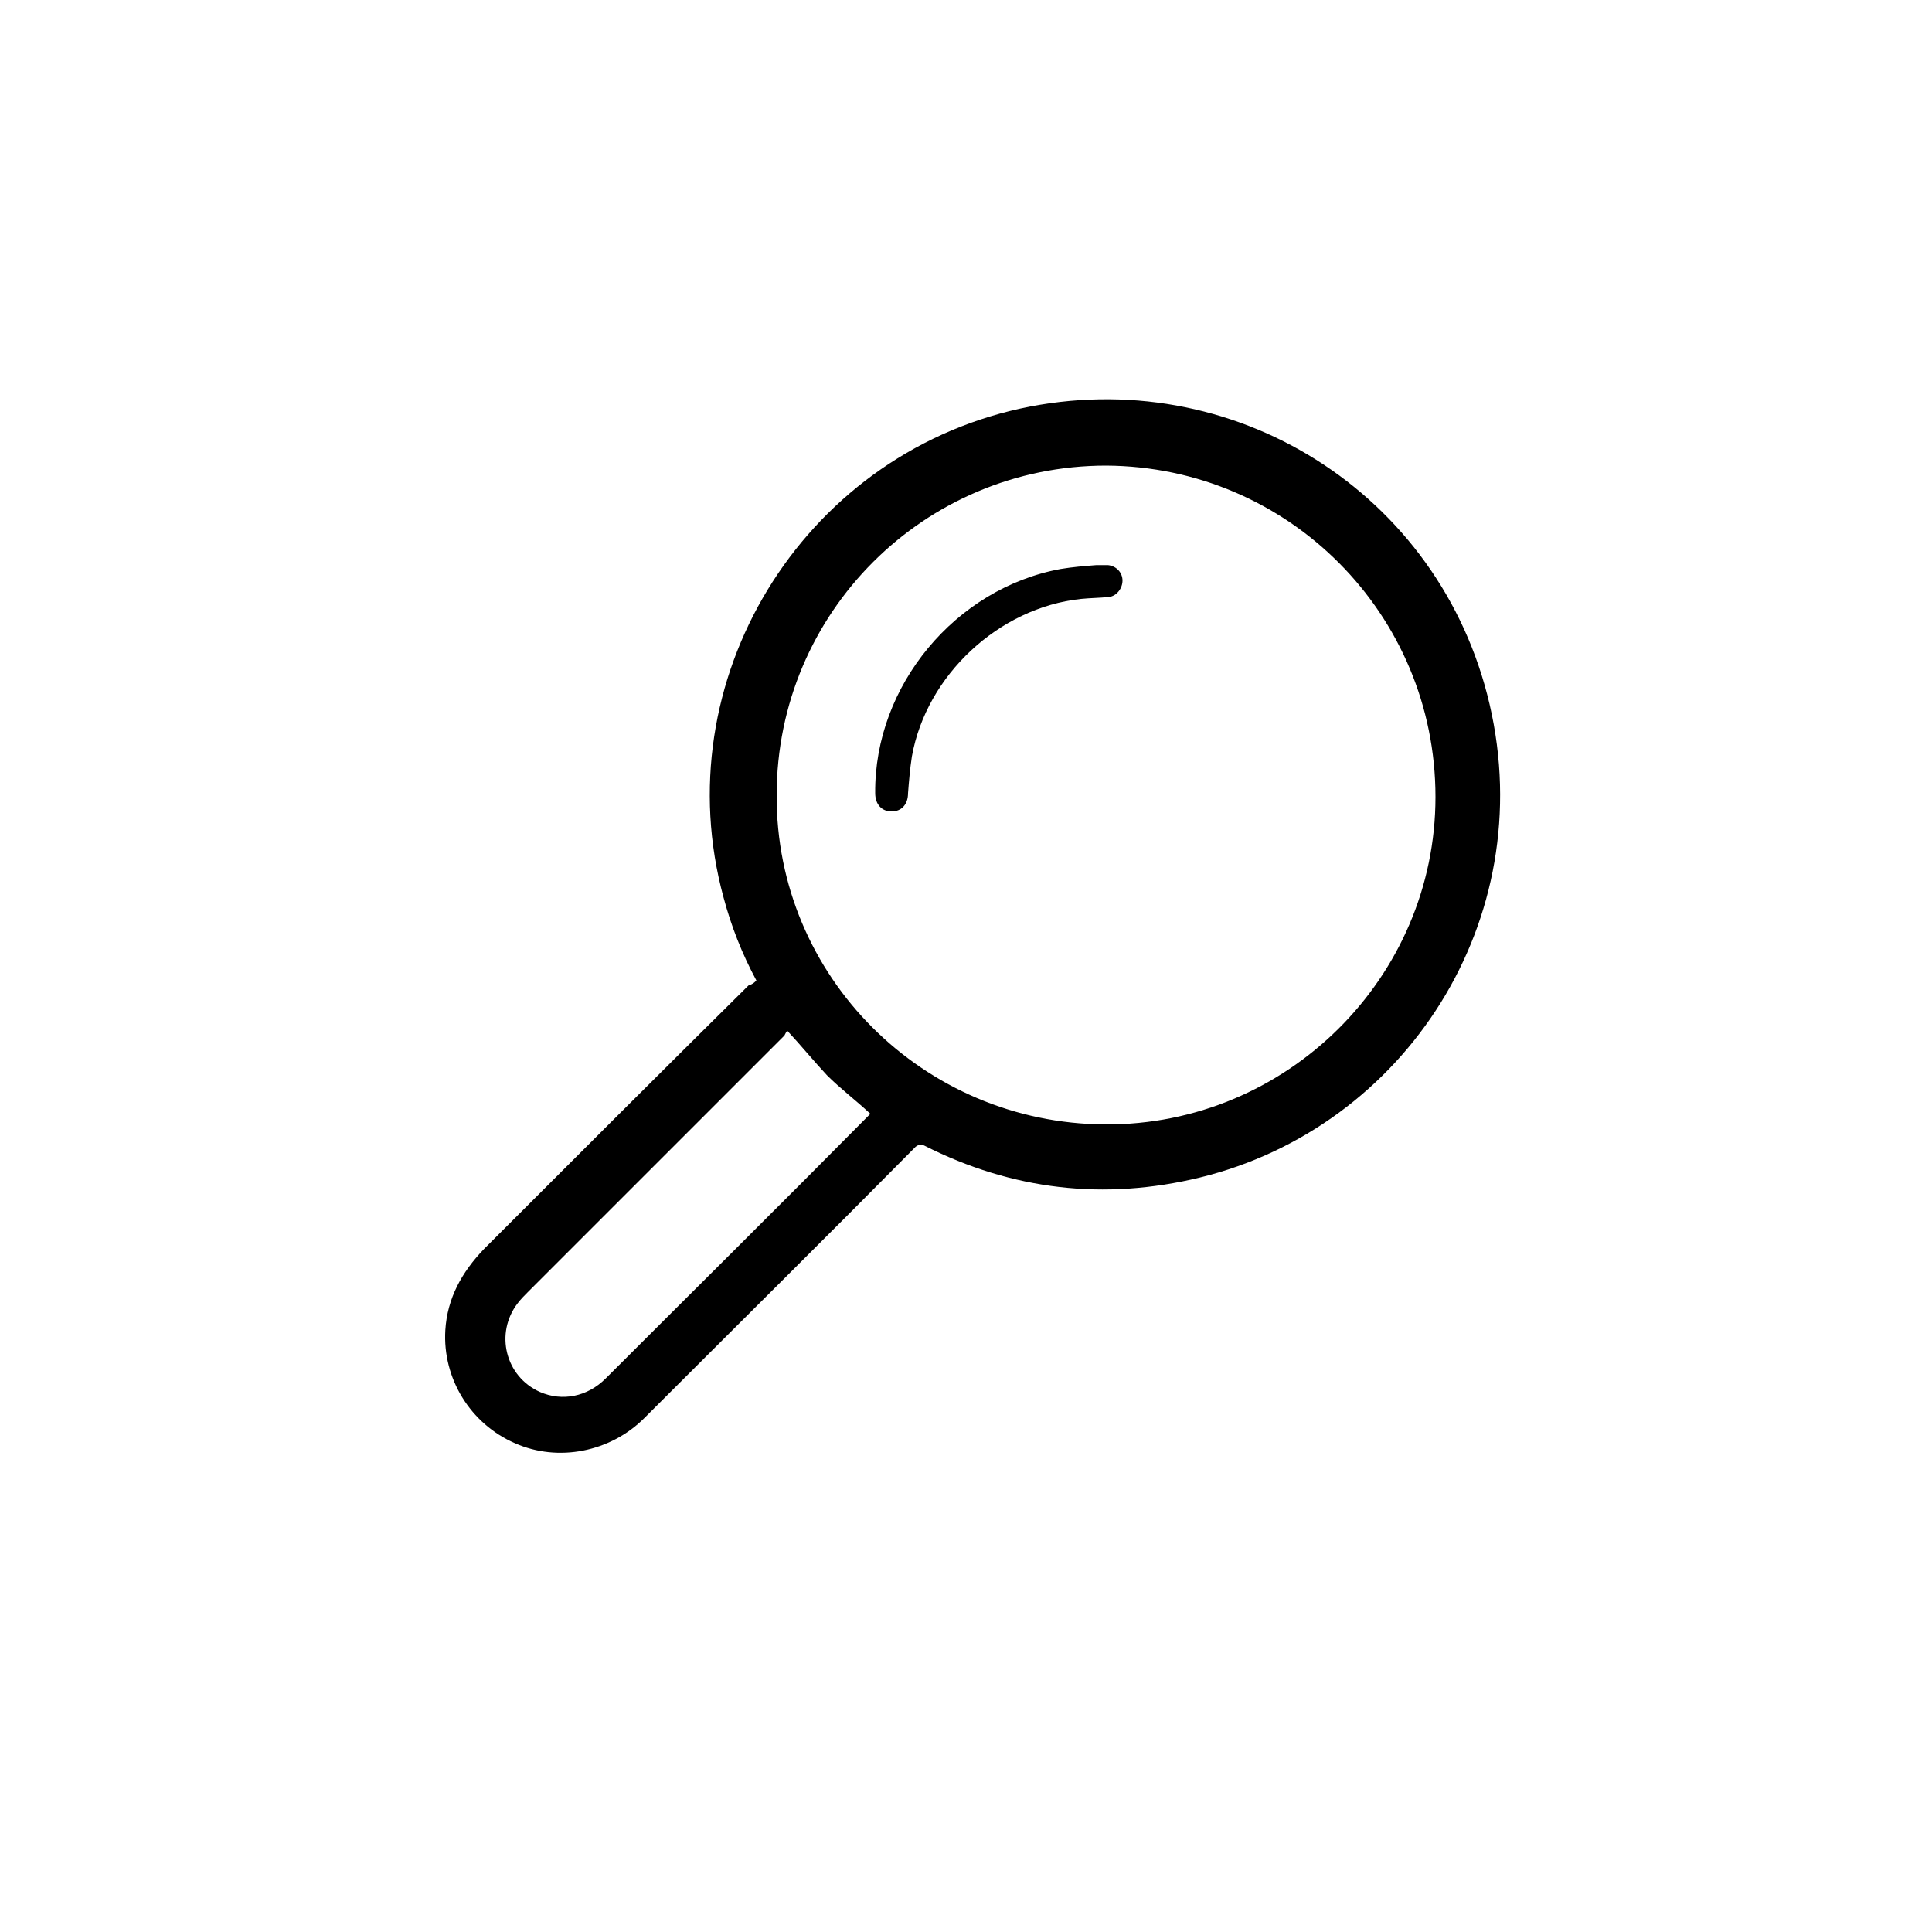 <?xml version="1.0" encoding="utf-8"?>
<!-- Generator: Adobe Illustrator 19.0.0, SVG Export Plug-In . SVG Version: 6.00 Build 0)  -->
<svg version="1.1" id="Layer_1" xmlns="http://www.w3.org/2000/svg" xmlns:xlink="http://www.w3.org/1999/xlink" x="0px" y="0px"
	 viewBox="0 0 200 200" style="enable-background:new 0 0 200 200;" xml:space="preserve">
<g id="XMLID_3_">
</g>
<g id="XMLID_30_">
</g>
<g id="XMLID_1_">
</g>
<g id="XMLID_38_">
</g>
<g>
	<path d="M78.3,101.5c-1.5-2.8-2.6-5.6-3.4-8.6c-6.1-22.4,8-45.6,30.7-50.6c22-4.8,43.5,8.7,48.6,30.6c5.2,22.3-8.7,43.8-30,49
		c-9.9,2.4-19.4,1.3-28.5-3.3c-0.4-0.2-0.6-0.1-0.9,0.1c-9.3,9.4-18.7,18.7-28.1,28.1c-3.5,3.5-8.9,4.6-13.4,2.6
		c-4.6-2-7.5-6.7-7.2-11.7c0.2-3.3,1.7-6,4-8.4c9.1-9.1,18.2-18.2,27.4-27.3C77.9,101.9,78.1,101.7,78.3,101.5z M114.5,48.2
		c-18.8,0-34.1,15.2-34.1,34.1c-0.1,18.8,15.2,34,34,34.1c18.8,0.1,34.2-15.2,34.2-33.9C148.6,63.6,133.4,48.3,114.5,48.2z
		 M81.5,106.7c-0.1,0.1-0.2,0.3-0.3,0.5c-8.9,8.9-17.7,17.7-26.6,26.6c-0.3,0.3-0.7,0.7-1,1.1c-2.4,3.1-1.3,7.6,2.3,9.2
		c2.3,1,4.9,0.5,6.8-1.4c9-9,18.1-18,27.1-27.1c0.1-0.1,0.2-0.2,0.3-0.3c-1.5-1.4-3.1-2.6-4.5-4C84.2,109.8,82.9,108.2,81.5,106.7z"
		/>
	<path d="M113.5,58.5c0.4,0,0.8,0,1.2,0c0.9,0.1,1.5,0.8,1.5,1.6c0,0.8-0.6,1.6-1.4,1.7c-1,0.1-1.9,0.1-2.9,0.2
		c-8.5,0.9-16,7.9-17.5,16.3c-0.2,1.3-0.3,2.5-0.4,3.8C94,83.3,93.3,84,92.3,84c-1,0-1.7-0.7-1.7-1.9c-0.1-11.1,8.3-21.2,19.2-23.2
		C111,58.7,112.2,58.6,113.5,58.5C113.5,58.5,113.5,58.5,113.5,58.5z"/>
</g>
</svg>
